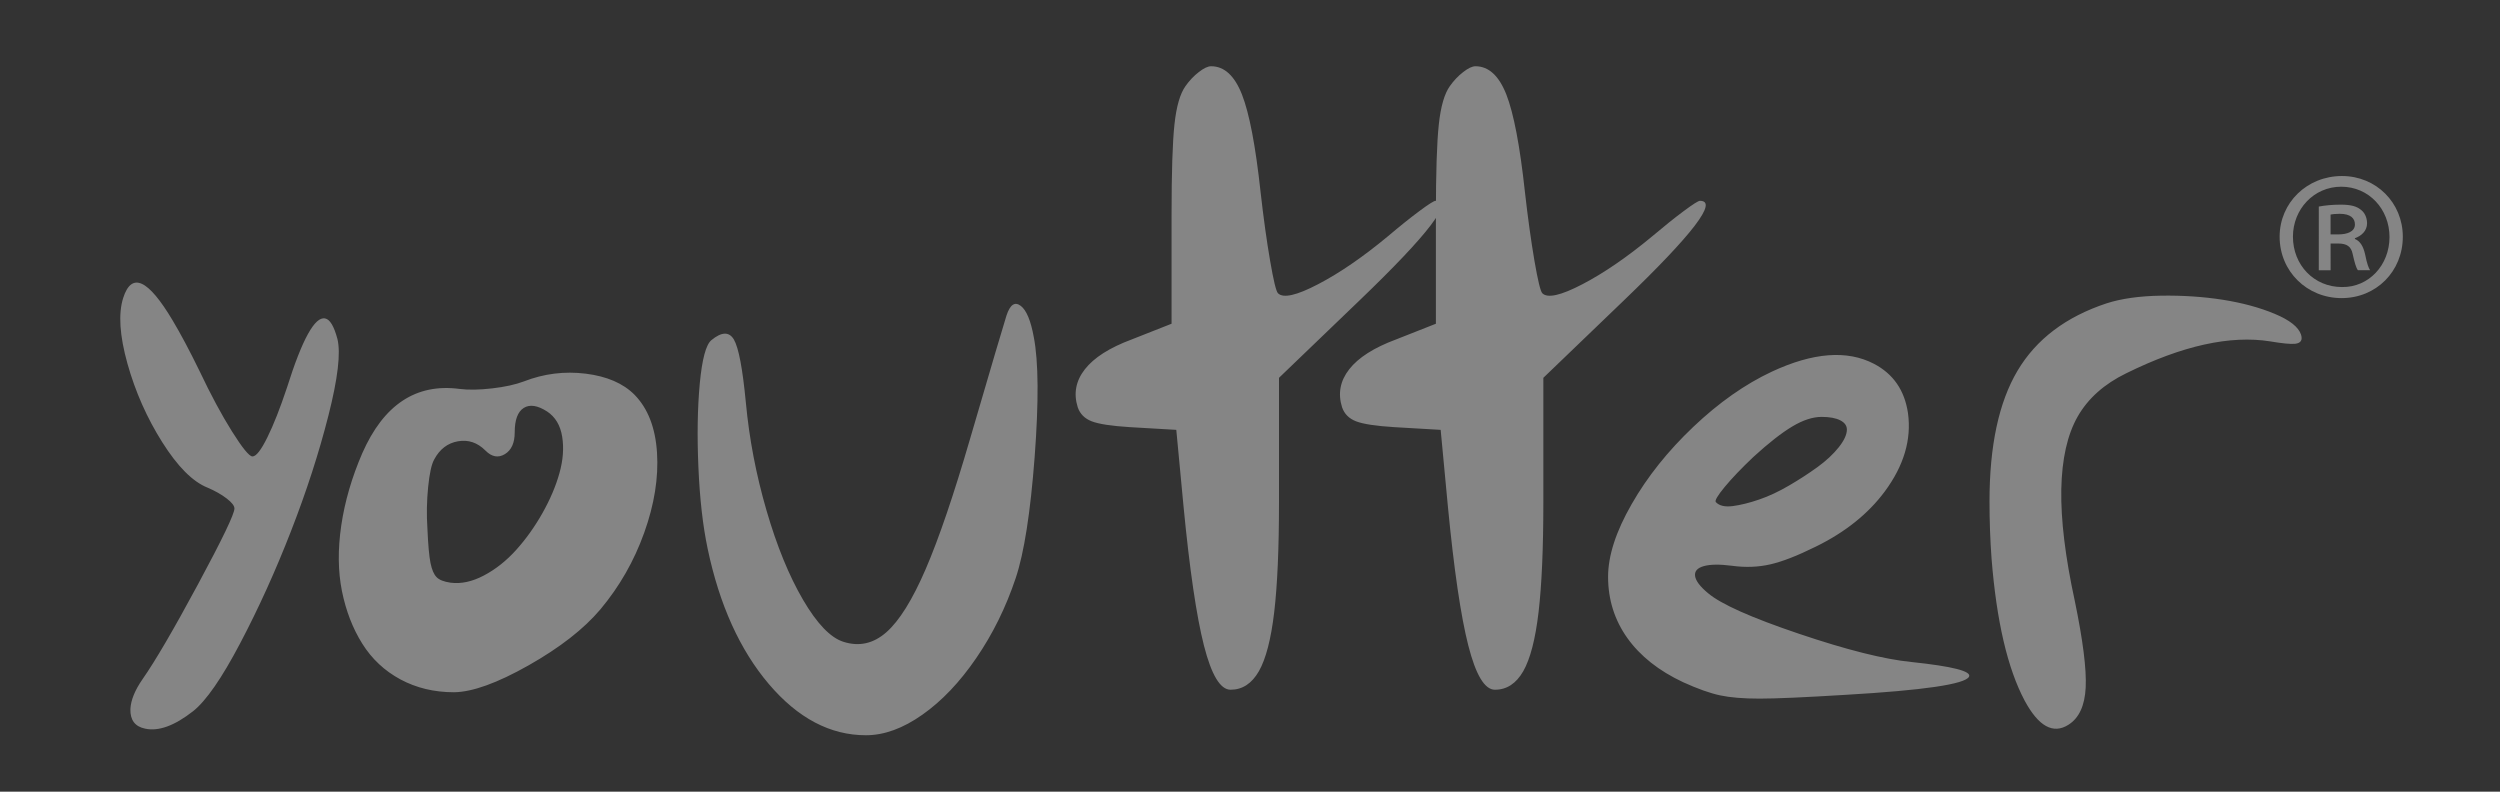 <?xml version="1.0" encoding="utf-8"?>
<!-- Generator: Adobe Illustrator 17.0.0, SVG Export Plug-In . SVG Version: 6.00 Build 0)  -->
<!DOCTYPE svg PUBLIC "-//W3C//DTD SVG 1.1//EN" "http://www.w3.org/Graphics/SVG/1.1/DTD/svg11.dtd">
<svg version="1.1" xmlns="http://www.w3.org/2000/svg" xmlns:xlink="http://www.w3.org/1999/xlink" x="0px" y="0px" width="120px"
	 height="38px" viewBox="0 0 120 38" enable-background="new 0 0 120 38" xml:space="preserve">
<rect x="0" y="0" width="120" height="38" fill="#333333" stroke="none"/>
<g id="plantilla">
</g>
<g id="Fondos">
</g>
<g id="Contenidos">
	<g opacity="0.4">
		<g>
			<path fill="#FFFFFF" d="M115.335,11.361c0,1.667-1.278,2.948-2.938,2.948c-1.661,0-2.975-1.282-2.975-2.948
				c0-1.63,1.314-2.912,2.993-2.912C114.057,8.449,115.335,9.731,115.335,11.361z M110.061,11.361c0,1.355,1.004,2.417,2.354,2.417
				c1.296,0.019,2.281-1.062,2.281-2.399c0-1.337-0.986-2.417-2.318-2.417C111.065,8.962,110.061,10.042,110.061,11.361z
				 M111.868,12.972h-0.566V9.914c0.31-0.055,0.639-0.091,1.059-0.091c0.51,0,0.766,0.091,0.949,0.237
				c0.182,0.128,0.309,0.367,0.309,0.66c0,0.365-0.274,0.604-0.583,0.714v0.036c0.255,0.11,0.402,0.348,0.492,0.75
				c0.091,0.458,0.165,0.641,0.237,0.751h-0.584c-0.091-0.11-0.164-0.384-0.255-0.787c-0.072-0.348-0.273-0.495-0.692-0.495h-0.365
				V12.972z M111.868,11.251h0.383c0.401,0,0.785-0.127,0.785-0.476c0-0.292-0.201-0.512-0.731-0.512
				c-0.219,0-0.346,0.018-0.437,0.036V11.251z"/>
		</g>
		<path fill="#FFFFFF" d="M5.914,14.299c0.404-1.26,1.196-0.898,2.375,1.085c0.38,0.636,0.812,1.446,1.293,2.433
			c0.535,1.128,1.052,2.093,1.554,2.892c0.502,0.8,0.83,1.2,0.983,1.2c0.174,0,0.413-0.304,0.713-0.913
			c0.301-0.607,0.614-1.405,0.942-2.39c0.731-2.323,1.342-3.429,1.834-3.32c0.229,0.044,0.425,0.372,0.589,0.986
			c0.164,0.668,0.02,1.895-0.434,3.681c-0.453,1.786-1.051,3.632-1.794,5.539c-0.741,1.906-1.554,3.7-2.439,5.382
			c-0.883,1.681-1.638,2.769-2.259,3.262c-0.897,0.702-1.665,0.981-2.31,0.838c-0.479-0.098-0.716-0.411-0.702-0.936
			c0.02-0.428,0.216-0.909,0.589-1.446c0.599-0.855,1.482-2.367,2.651-4.536c1.168-2.169,1.754-3.385,1.754-3.648
			c0-0.131-0.127-0.292-0.378-0.485c-0.251-0.191-0.555-0.364-0.916-0.517c-0.71-0.285-1.433-1.01-2.17-2.178
			c-0.736-1.166-1.293-2.424-1.671-3.771C5.741,16.107,5.673,15.056,5.914,14.299z M23.619,18.643
			c-0.616,0.071-1.139,0.079-1.564,0.025c-2.086-0.274-3.641,0.756-4.667,3.089c-0.502,1.161-0.838,2.317-1.008,3.467
			c-0.168,1.151-0.157,2.199,0.033,3.148c0.192,0.947,0.515,1.788,0.975,2.522c0.458,0.734,1.07,1.306,1.834,1.718
			c0.764,0.41,1.62,0.616,2.572,0.616c0.882-0.011,2.076-0.442,3.578-1.291c1.5-0.849,2.649-1.744,3.447-2.687
			c0.917-1.096,1.619-2.322,2.104-3.681c0.487-1.359,0.69-2.638,0.614-3.836c-0.076-1.201-0.437-2.129-1.081-2.786
			c-0.546-0.548-1.325-0.884-2.342-1.011c-1.014-0.125-2.003-0.003-2.963,0.37C24.747,18.459,24.236,18.572,23.619,18.643z
			 M26.984,20.959c0.088,0.543,0.044,1.126-0.131,1.751c-0.174,0.624-0.447,1.266-0.818,1.923c-0.371,0.657-0.793,1.246-1.262,1.767
			c-0.469,0.519-0.984,0.928-1.547,1.224c-0.562,0.296-1.095,0.411-1.597,0.345c-0.316-0.044-0.54-0.131-0.67-0.263
			c-0.131-0.131-0.23-0.36-0.295-0.682c-0.065-0.324-0.114-0.874-0.148-1.652c-0.044-0.668-0.032-1.331,0.034-1.988
			c0.066-0.657,0.162-1.101,0.293-1.331c0.262-0.493,0.642-0.783,1.138-0.871c0.498-0.087,0.936,0.06,1.319,0.444
			c0.304,0.307,0.616,0.365,0.933,0.173c0.316-0.192,0.473-0.54,0.473-1.044c0-0.602,0.145-0.993,0.435-1.175
			c0.289-0.18,0.663-0.123,1.122,0.173C26.657,20.014,26.897,20.418,26.984,20.959z M46.559,21.078
			c-0.786,2.696-1.495,4.777-2.129,6.245c-0.633,1.468-1.262,2.476-1.883,3.023c-0.622,0.548-1.309,0.702-2.064,0.46
			c-0.62-0.197-1.268-0.871-1.94-2.021c-0.671-1.15-1.256-2.58-1.752-4.289c-0.498-1.709-0.828-3.434-0.99-5.177
			c-0.155-1.622-0.345-2.629-0.575-3.024c-0.229-0.383-0.589-0.372-1.08,0.033c-0.262,0.219-0.447,0.915-0.557,2.087
			c-0.109,1.172-0.131,2.512-0.065,4.018c0.065,1.507,0.212,2.807,0.443,3.903c0.566,2.696,1.547,4.861,2.938,6.499
			c1.393,1.638,2.945,2.457,4.661,2.457c0.872,0,1.777-0.328,2.709-0.986c0.934-0.657,1.797-1.564,2.587-2.72
			c0.792-1.156,1.423-2.434,1.892-3.837c0.404-1.205,0.706-3.141,0.909-5.809c0.201-2.668,0.187-4.588-0.041-5.761
			c-0.144-0.789-0.351-1.287-0.623-1.496c-0.285-0.219-0.514-0.065-0.687,0.461C48.19,15.518,47.607,17.496,46.559,21.078z
			 M56.374,5.974c-0.094,0.866-0.139,2.312-0.139,4.339v5.226l-1.917,0.756c-1.058,0.394-1.807,0.871-2.244,1.43
			c-0.437,0.559-0.55,1.167-0.343,1.824c0.109,0.318,0.332,0.543,0.671,0.674c0.338,0.131,0.945,0.224,1.818,0.279l2.242,0.131
			l0.345,3.648c0.294,3.057,0.623,5.292,0.982,6.705c0.361,1.414,0.786,2.121,1.278,2.121c0.568,0,1.019-0.296,1.36-0.888
			c0.336-0.592,0.583-1.54,0.736-2.843c0.153-1.303,0.229-3.056,0.229-5.259v-5.982l3.865-3.714c3.318-3.188,4.537-4.782,3.65-4.782
			c-0.076,0-0.336,0.164-0.778,0.493c-0.442,0.329-0.941,0.728-1.498,1.2c-1.201,0.997-2.32,1.767-3.358,2.308
			c-1.036,0.543-1.681,0.688-1.93,0.436c-0.089-0.088-0.214-0.608-0.378-1.561c-0.164-0.954-0.317-2.054-0.458-3.304
			c-0.24-2.213-0.538-3.771-0.893-4.676c-0.356-0.903-0.849-1.355-1.481-1.355c-0.155,0-0.352,0.093-0.59,0.279
			c-0.242,0.186-0.454,0.411-0.639,0.674C56.644,4.496,56.466,5.109,56.374,5.974z M69.063,5.974
			c-0.094,0.866-0.14,2.312-0.14,4.339v5.226l-1.916,0.756c-1.059,0.394-1.808,0.871-2.244,1.43
			c-0.437,0.559-0.551,1.167-0.344,1.824c0.11,0.318,0.332,0.543,0.671,0.674c0.339,0.131,0.945,0.224,1.819,0.279l2.243,0.131
			l0.344,3.648c0.294,3.057,0.622,5.292,0.983,6.705c0.36,1.414,0.786,2.121,1.277,2.121c0.567,0,1.019-0.296,1.36-0.888
			c0.337-0.592,0.583-1.54,0.736-2.843c0.152-1.303,0.229-3.056,0.229-5.259v-5.982l3.864-3.714
			c3.318-3.188,4.537-4.782,3.651-4.782c-0.076,0-0.336,0.164-0.777,0.493c-0.443,0.329-0.941,0.728-1.499,1.2
			c-1.201,0.997-2.321,1.767-3.358,2.308c-1.037,0.543-1.681,0.688-1.93,0.436c-0.089-0.088-0.214-0.608-0.379-1.561
			c-0.162-0.954-0.316-2.054-0.457-3.304c-0.24-2.213-0.538-3.771-0.892-4.676c-0.356-0.903-0.851-1.355-1.482-1.355
			c-0.155,0-0.351,0.093-0.589,0.279c-0.242,0.186-0.454,0.411-0.64,0.674C69.333,4.496,69.155,5.109,69.063,5.974z M81.281,20.487
			c-1.223,1.161-2.212,2.399-2.963,3.714c-0.755,1.315-1.13,2.476-1.13,3.484c0,1.096,0.309,2.076,0.925,2.942
			c0.618,0.865,1.509,1.572,2.677,2.119c0.7,0.318,1.292,0.529,1.777,0.632c0.487,0.104,1.117,0.156,1.892,0.156
			c0.775,0,2.144-0.06,4.11-0.181c3.768-0.219,5.749-0.51,5.945-0.871c0.131-0.263-0.792-0.498-2.766-0.706
			c-1.311-0.131-3.11-0.583-5.398-1.356c-2.287-0.772-3.742-1.421-4.363-1.947c-0.384-0.318-0.589-0.592-0.623-0.822
			c-0.032-0.23,0.107-0.389,0.417-0.477c0.313-0.088,0.761-0.093,1.352-0.017c0.644,0.088,1.255,0.066,1.834-0.066
			c0.579-0.131,1.31-0.416,2.196-0.855c1.407-0.69,2.51-1.572,3.307-2.646c0.917-1.238,1.288-2.492,1.113-3.763
			c-0.162-1.095-0.709-1.884-1.637-2.367c-1.288-0.668-2.919-0.542-4.896,0.378C83.76,18.443,82.504,19.326,81.281,20.487z
			 M88.257,21.473c-0.262,0.328-0.6,0.644-1.015,0.945c-0.415,0.301-0.871,0.598-1.368,0.888c-0.495,0.29-0.976,0.515-1.44,0.673
			c-0.464,0.159-0.885,0.263-1.261,0.313c-0.377,0.048-0.647-0.014-0.811-0.189c-0.066-0.066,0.077-0.309,0.425-0.731
			c0.35-0.422,0.809-0.902,1.376-1.439c0.731-0.668,1.354-1.156,1.867-1.462c0.513-0.307,0.982-0.46,1.408-0.46
			c0.381,0,0.68,0.055,0.893,0.164c0.213,0.109,0.319,0.258,0.319,0.444C88.65,20.86,88.519,21.144,88.257,21.473z M96.838,17.8
			c-0.895,1.512-1.342,3.599-1.342,6.261c0,0.931,0.032,1.847,0.098,2.745c0.239,3.013,0.771,5.286,1.587,6.82
			c0.666,1.239,1.365,1.627,2.097,1.167c0.512-0.318,0.792-0.915,0.835-1.791c0.044-0.876-0.131-2.262-0.523-4.158
			c-0.459-2.115-0.675-3.9-0.648-5.357c0.029-1.457,0.291-2.622,0.786-3.492c0.498-0.871,1.275-1.564,2.335-2.079
			c2.685-1.326,4.988-1.835,6.909-1.529c0.579,0.098,0.978,0.137,1.196,0.115c0.274-0.033,0.365-0.181,0.28-0.444
			c-0.122-0.362-0.542-0.693-1.262-0.994c-0.72-0.301-1.55-0.526-2.489-0.675c-0.939-0.147-1.927-0.212-2.965-0.197
			c-1.037,0.017-1.91,0.14-2.62,0.37C99.157,15.209,97.734,16.288,96.838,17.8z"/>
	</g>
	<rect fill="none" width="120" height="38"/>
</g>
</svg>
